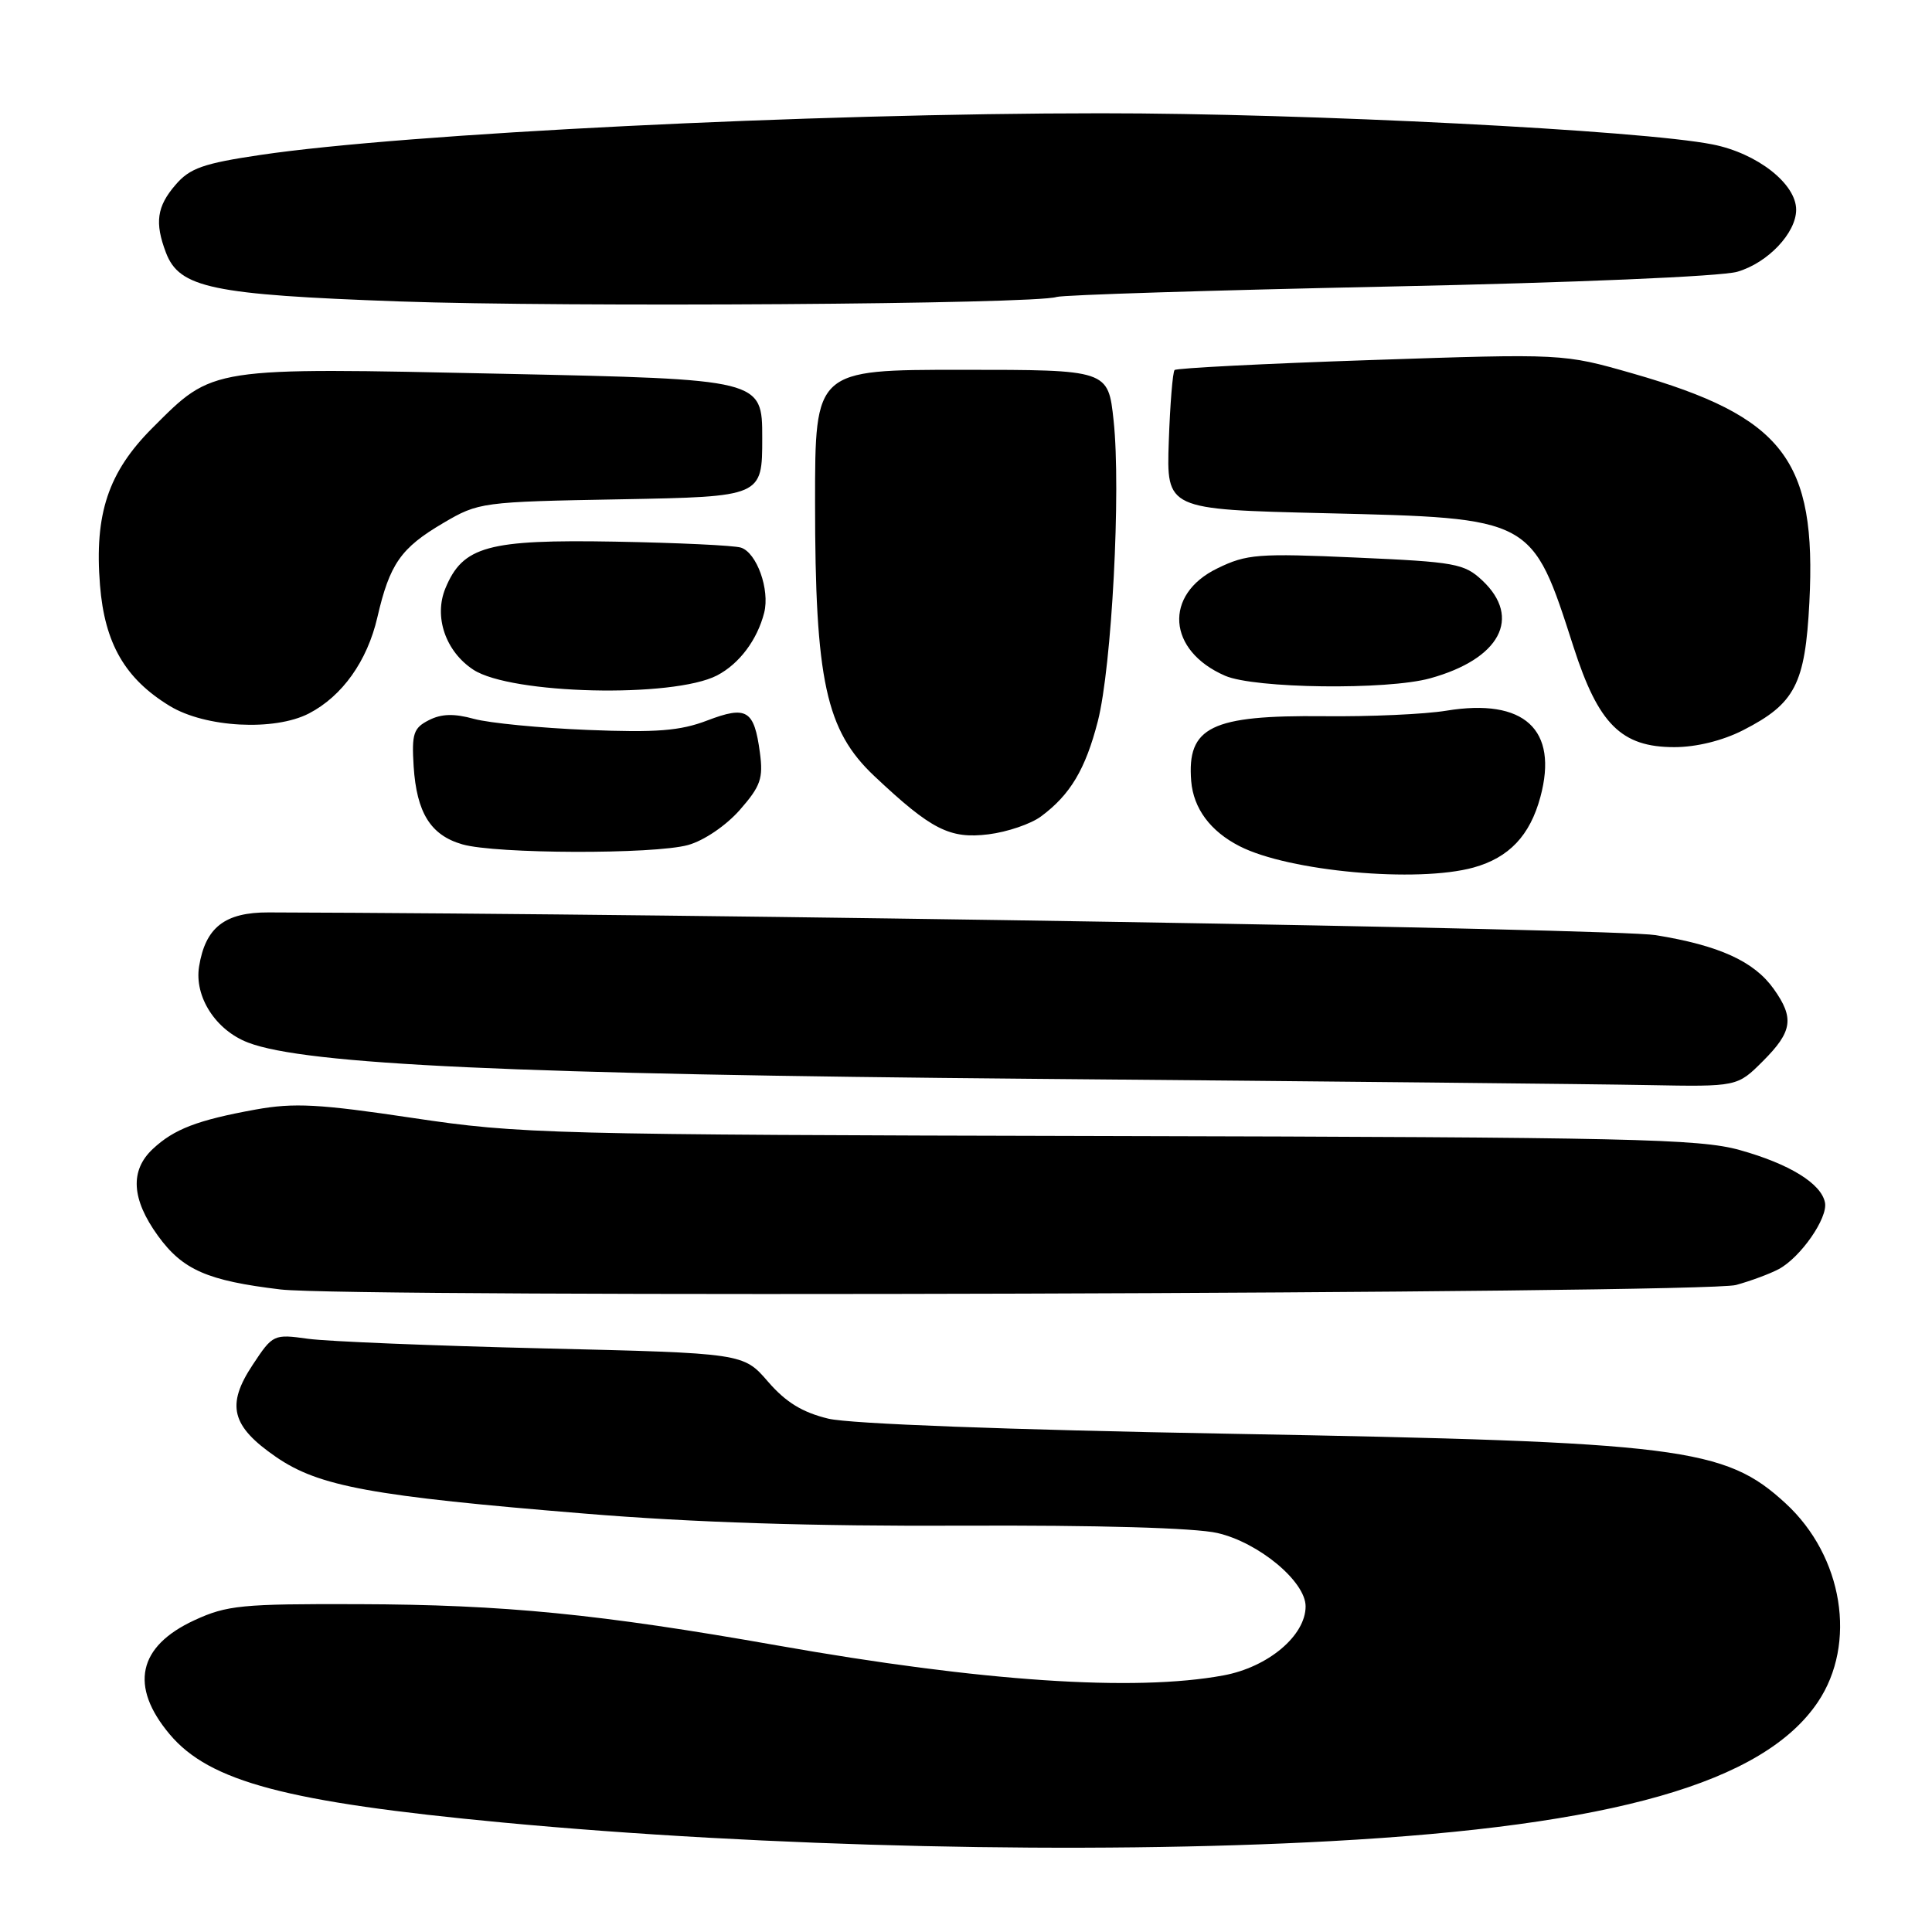 <?xml version="1.0" encoding="UTF-8" standalone="no"?>
<!DOCTYPE svg PUBLIC "-//W3C//DTD SVG 1.1//EN" "http://www.w3.org/Graphics/SVG/1.1/DTD/svg11.dtd" >
<svg xmlns="http://www.w3.org/2000/svg" xmlns:xlink="http://www.w3.org/1999/xlink" version="1.1" viewBox="0 0 256 256">
 <g >
 <path fill="currentColor"
d=" M 176.35 243.96 C 213.75 241.92 233.67 236.23 240.87 225.54 C 246.09 217.79 244.22 206.22 236.61 199.21 C 228.55 191.78 222.80 191.06 163.00 189.98 C 133.44 189.45 112.65 188.67 109.76 187.98 C 106.32 187.15 104.13 185.81 101.76 183.07 C 98.50 179.30 98.50 179.30 72.00 178.67 C 57.42 178.32 43.41 177.75 40.85 177.40 C 36.25 176.76 36.15 176.81 33.48 180.85 C 29.94 186.19 30.65 188.97 36.57 193.05 C 42.26 196.97 49.24 198.25 77.50 200.56 C 91.77 201.74 107.79 202.25 127.50 202.16 C 145.40 202.08 158.34 202.45 161.30 203.13 C 166.77 204.38 173.00 209.55 173.00 212.85 C 173.00 216.73 168.03 220.91 162.11 222.00 C 150.33 224.18 130.06 222.82 103.00 218.03 C 79.45 213.87 66.85 212.62 47.50 212.56 C 32.04 212.51 30.07 212.70 25.76 214.69 C 18.27 218.15 17.13 223.43 22.49 229.81 C 27.78 236.09 37.98 238.79 66.57 241.49 C 101.30 244.76 144.00 245.73 176.35 243.96 Z  M 230.02 170.27 C 231.96 169.74 234.52 168.79 235.70 168.16 C 238.59 166.61 242.22 161.39 241.82 159.35 C 241.33 156.82 237.10 154.22 230.50 152.38 C 225.16 150.90 215.99 150.69 147.00 150.53 C 72.62 150.36 68.90 150.26 54.72 148.14 C 42.30 146.28 38.97 146.10 33.87 147.02 C 26.16 148.42 23.06 149.61 20.25 152.24 C 17.19 155.10 17.42 158.90 20.93 163.75 C 24.21 168.27 27.47 169.70 37.17 170.86 C 46.40 171.97 225.77 171.42 230.02 170.27 Z  M 233.60 140.60 C 237.51 136.69 237.78 134.90 235.02 131.03 C 232.42 127.38 227.81 125.28 219.38 123.91 C 214.04 123.05 93.81 121.07 35.59 120.90 C 29.79 120.88 27.22 122.88 26.38 128.06 C 25.73 132.07 28.58 136.51 32.88 138.15 C 40.49 141.07 68.21 142.35 137.00 142.95 C 175.23 143.28 211.83 143.65 218.35 143.78 C 230.20 144.00 230.20 144.00 233.60 140.60 Z  M 195.26 114.95 C 199.96 113.64 202.73 110.72 204.11 105.60 C 206.52 96.65 201.97 92.48 191.65 94.17 C 188.82 94.64 181.51 94.97 175.40 94.90 C 160.46 94.75 157.27 96.32 157.84 103.50 C 158.14 107.13 160.38 110.15 164.26 112.13 C 170.80 115.47 187.81 117.01 195.26 114.95 Z  M 91.17 111.97 C 93.27 111.39 96.20 109.40 98.03 107.32 C 100.79 104.17 101.15 103.14 100.69 99.72 C 99.93 94.07 98.95 93.47 93.71 95.47 C 90.13 96.84 86.99 97.09 77.87 96.72 C 71.62 96.47 64.85 95.81 62.82 95.26 C 60.18 94.53 58.49 94.57 56.82 95.43 C 54.79 96.46 54.54 97.22 54.81 101.55 C 55.21 107.70 57.06 110.67 61.26 111.88 C 65.69 113.16 86.65 113.22 91.17 111.97 Z  M 137.94 108.18 C 141.82 105.31 143.83 101.93 145.47 95.56 C 147.32 88.32 148.55 64.97 147.56 55.74 C 146.84 49.00 146.84 49.00 127.42 49.00 C 108.00 49.00 108.00 49.00 108.00 66.55 C 108.00 90.19 109.43 96.79 115.87 102.85 C 123.41 109.95 125.85 111.19 131.00 110.55 C 133.47 110.24 136.60 109.18 137.94 108.18 Z  M 230.98 96.75 C 237.86 93.23 239.19 90.66 239.75 79.83 C 240.72 60.90 236.33 55.21 216.32 49.48 C 207.13 46.85 207.13 46.85 181.61 47.71 C 167.58 48.18 155.89 48.78 155.64 49.03 C 155.39 49.29 155.04 53.55 154.87 58.50 C 154.56 67.50 154.56 67.50 175.53 68.00 C 203.19 68.66 202.97 68.55 208.50 85.72 C 211.80 95.98 214.84 99.00 221.86 99.00 C 224.78 99.00 228.26 98.14 230.98 96.75 Z  M 40.93 94.54 C 45.35 92.25 48.66 87.60 50.00 81.81 C 51.64 74.71 53.11 72.61 58.74 69.30 C 63.42 66.55 63.81 66.49 82.25 66.16 C 101.00 65.81 101.00 65.81 101.00 58.04 C 101.00 50.26 101.00 50.26 66.72 49.53 C 27.59 48.69 28.33 48.57 20.20 56.70 C 14.34 62.56 12.49 68.10 13.25 77.54 C 13.87 85.27 16.57 89.94 22.50 93.55 C 27.21 96.41 36.35 96.90 40.93 94.54 Z  M 95.01 89.50 C 97.95 87.97 100.34 84.80 101.26 81.18 C 102.03 78.13 100.27 73.22 98.17 72.56 C 97.25 72.27 89.75 71.92 81.50 71.77 C 64.63 71.47 61.33 72.37 59.02 77.95 C 57.46 81.72 59.04 86.33 62.72 88.74 C 67.71 92.01 89.18 92.51 95.01 89.50 Z  M 189.50 89.88 C 198.76 87.32 201.67 81.86 196.42 76.92 C 194.02 74.67 192.85 74.46 179.69 73.88 C 166.71 73.30 165.18 73.42 161.31 75.31 C 154.15 78.78 154.68 86.22 162.33 89.54 C 166.23 91.24 183.81 91.46 189.50 89.88 Z  M 140.00 39.35 C 140.82 39.08 160.62 38.46 184.00 37.97 C 208.48 37.46 228.07 36.63 230.20 36.01 C 234.24 34.84 238.00 30.87 238.00 27.79 C 238.00 24.35 232.84 20.31 226.94 19.14 C 217.51 17.26 173.17 15.00 145.82 15.01 C 107.51 15.01 53.63 17.69 34.51 20.53 C 26.95 21.65 25.15 22.28 23.26 24.49 C 20.78 27.36 20.48 29.51 21.99 33.48 C 23.77 38.15 28.08 39.05 52.87 39.94 C 75.12 40.73 137.06 40.31 140.00 39.35 Z "/>
</g>
</svg>